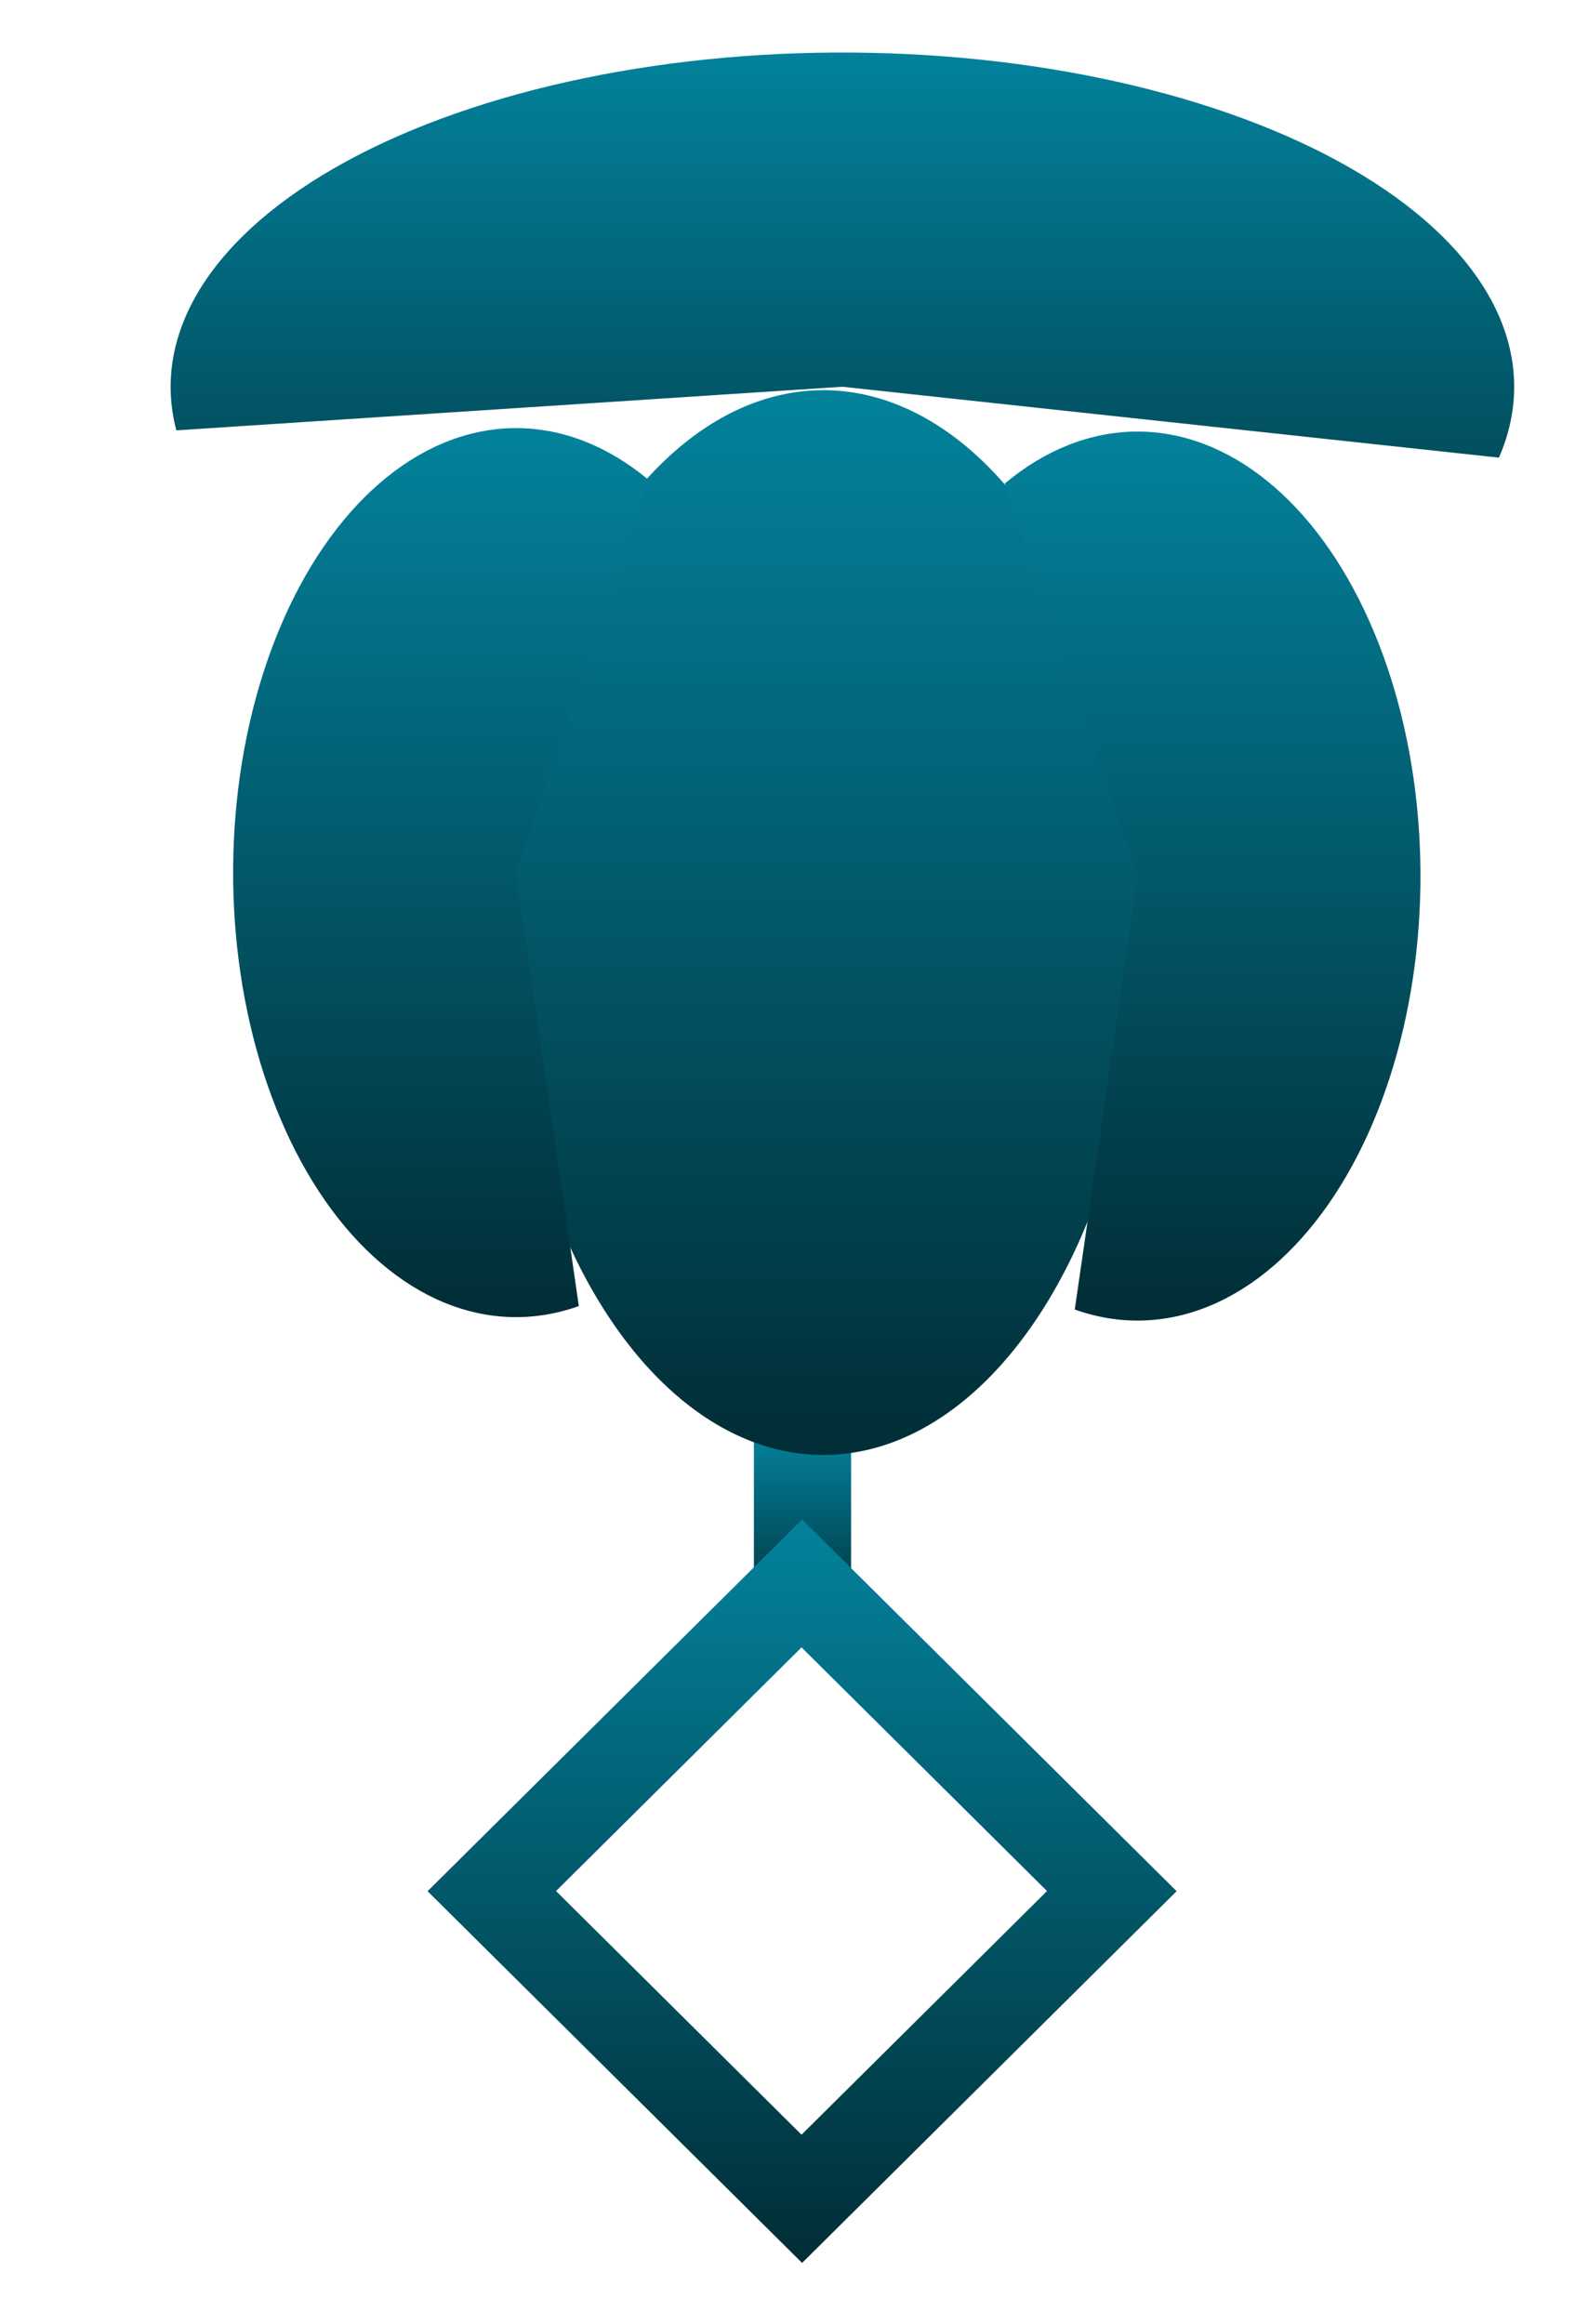 <svg width="120" height="177" viewBox="0 0 120 177" fill="none" xmlns="http://www.w3.org/2000/svg">
<g filter="url(#filter0_d_1457_352)">
<rect x="44.438" y="112.254" width="7.406" height="14.436" fill="url(#paint0_linear_1457_352)"/>
<path fill-rule="evenodd" clip-rule="evenodd" d="M48.113 118.742L19.578 147.057L48.113 175.372L76.647 147.057L48.113 118.742ZM48.069 128.485L29.365 147.045L48.069 165.605L66.773 147.045L48.069 128.485Z" fill="url(#paint1_linear_1457_352)"/>
<ellipse cx="49.73" cy="73.275" rx="24.335" ry="40.553" fill="url(#paint2_linear_1457_352)"/>
<path d="M36.427 39.562C33.355 37.001 29.934 35.646 26.456 35.611C22.978 35.577 19.547 36.864 16.454 39.364C13.362 41.864 10.7 45.501 8.697 49.967C6.694 54.432 5.408 59.592 4.95 65.007C4.491 70.422 4.874 75.931 6.065 81.063C7.255 86.195 9.219 90.799 11.788 94.481C14.357 98.163 17.455 100.814 20.818 102.209C24.181 103.603 27.708 103.698 31.1 102.487L26.32 69.47L36.427 39.562Z" fill="url(#paint3_linear_1457_352)"/>
<path d="M63.562 39.824C66.633 37.263 70.054 35.907 73.532 35.873C77.01 35.838 80.442 37.126 83.534 39.626C86.626 42.125 89.288 45.763 91.291 50.228C93.294 54.694 94.58 59.854 95.038 65.269C95.497 70.684 95.114 76.192 93.924 81.325C92.733 86.457 90.769 91.061 88.2 94.743C85.631 98.425 82.533 101.076 79.17 102.47C75.807 103.864 72.28 103.96 68.888 102.749L73.669 69.732L63.562 39.824Z" fill="url(#paint4_linear_1457_352)"/>
<path d="M101.203 37.86C102.786 34.232 102.754 30.475 101.111 26.853C99.467 23.232 96.25 19.832 91.687 16.894C87.123 13.956 81.323 11.55 74.693 9.845C68.063 8.139 60.763 7.176 53.305 7.022C45.847 6.868 38.412 7.527 31.52 8.954C24.629 10.38 18.448 12.539 13.411 15.279C8.374 18.019 4.603 21.274 2.362 24.816C0.121 28.357 -0.536 32.1 0.437 35.781L51.184 32.46L101.203 37.86Z" fill="url(#paint5_linear_1457_352)"/>
</g>
<defs>
<filter id="filter0_d_1457_352" x="0" y="0.3" width="119.067" height="175.772" filterUnits="userSpaceOnUse" color-interpolation-filters="sRGB">
<feFlood flood-opacity="0" result="BackgroundImageFix"/>
<feColorMatrix in="SourceAlpha" type="matrix" values="0 0 0 0 0 0 0 0 0 0 0 0 0 0 0 0 0 0 127 0" result="hardAlpha"/>
<feOffset dx="13" dy="-3"/>
<feGaussianBlur stdDeviation="1.85"/>
<feColorMatrix type="matrix" values="0 0 0 0 0 0 0 0 0 0 0 0 0 0 0 0 0 0 0.25 0"/>
<feBlend mode="plus-darker" in2="BackgroundImageFix" result="effect1_dropShadow_1457_352"/>
<feBlend mode="normal" in="SourceGraphic" in2="effect1_dropShadow_1457_352" result="shape"/>
</filter>
<linearGradient id="paint0_linear_1457_352" x1="48.141" y1="112.254" x2="48.141" y2="126.69" gradientUnits="userSpaceOnUse">
<stop stop-color="#03829C"/>
<stop offset="1" stop-color="#012D36"/>
</linearGradient>
<linearGradient id="paint1_linear_1457_352" x1="48.113" y1="118.742" x2="48.113" y2="175.372" gradientUnits="userSpaceOnUse">
<stop stop-color="#03829C"/>
<stop offset="1" stop-color="#012D36"/>
</linearGradient>
<linearGradient id="paint2_linear_1457_352" x1="49.73" y1="32.723" x2="49.73" y2="113.828" gradientUnits="userSpaceOnUse">
<stop stop-color="#03829C"/>
<stop offset="1" stop-color="#012D36"/>
</linearGradient>
<linearGradient id="paint3_linear_1457_352" x1="26.32" y1="35.61" x2="26.32" y2="103.33" gradientUnits="userSpaceOnUse">
<stop stop-color="#03829C"/>
<stop offset="1" stop-color="#012D36"/>
</linearGradient>
<linearGradient id="paint4_linear_1457_352" x1="73.669" y1="35.872" x2="73.669" y2="103.591" gradientUnits="userSpaceOnUse">
<stop stop-color="#03829C"/>
<stop offset="1" stop-color="#012D36"/>
</linearGradient>
<linearGradient id="paint5_linear_1457_352" x1="51.184" y1="7" x2="51.184" y2="57.921" gradientUnits="userSpaceOnUse">
<stop stop-color="#03829C"/>
<stop offset="1" stop-color="#012D36"/>
</linearGradient>
</defs>
</svg>
